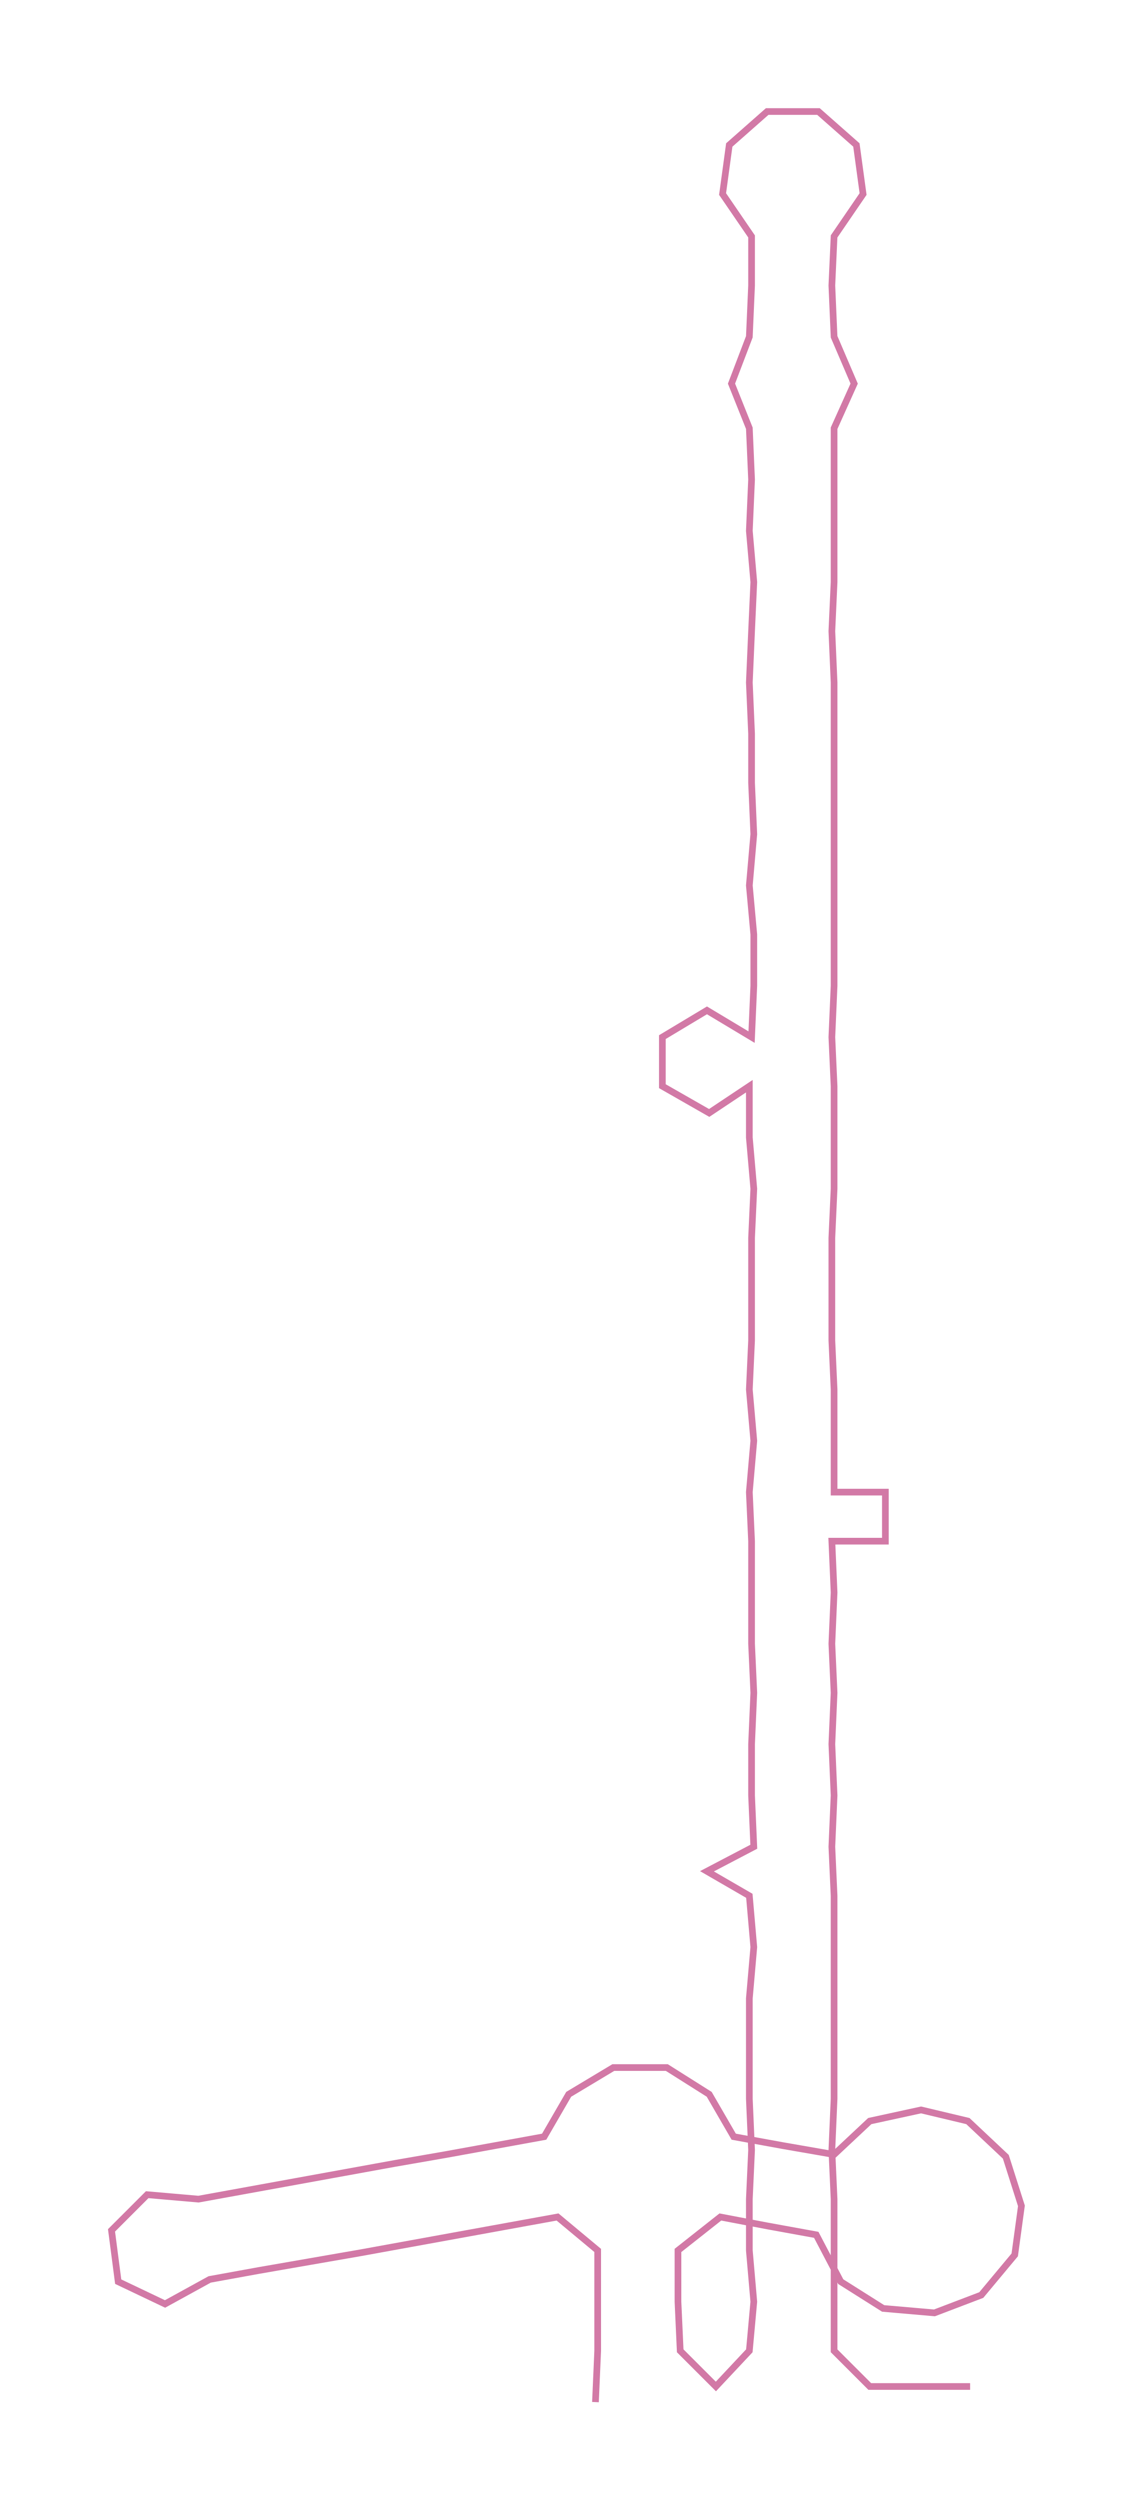 <ns0:svg xmlns:ns0="http://www.w3.org/2000/svg" width="136.094px" height="300px" viewBox="0 0 508.48 1120.87"><ns0:path style="stroke:#d279a6;stroke-width:3px;fill:none;" d="M267 1077 L267 1077 L268 1054 L268 1032 L268 1009 L250 994 L228 998 L206 1002 L184 1006 L162 1010 L139 1014 L116 1018 L94 1022 L74 1033 L53 1023 L50 1000 L66 984 L89 986 L111 982 L133 978 L155 974 L177 970 L200 966 L222 962 L244 958 L255 939 L275 927 L299 927 L318 939 L329 958 L351 962 L374 966 L390 951 L413 946 L434 951 L451 967 L458 989 L455 1011 L440 1029 L419 1037 L396 1035 L377 1023 L366 1002 L344 998 L323 994 L304 1009 L304 1032 L305 1054 L321 1070 L336 1054 L338 1032 L336 1009 L336 986 L337 964 L336 941 L336 918 L336 896 L338 873 L336 850 L317 839 L338 828 L337 805 L337 782 L338 759 L337 737 L337 714 L337 691 L336 669 L338 646 L336 623 L337 601 L337 578 L337 555 L338 533 L336 510 L336 487 L318 499 L297 487 L297 465 L317 453 L337 465 L338 442 L338 419 L336 397 L338 374 L337 351 L337 329 L336 306 L337 283 L338 261 L336 238 L337 215 L336 192 L328 172 L336 151 L337 128 L337 106 L324 87 L327 65 L344 50 L367 50 L384 65 L387 87 L374 106 L373 128 L374 151 L383 172 L374 192 L374 215 L374 238 L374 261 L373 283 L374 306 L374 329 L374 351 L374 374 L374 397 L374 419 L374 442 L373 465 L374 487 L374 510 L374 533 L373 555 L373 578 L373 601 L374 623 L374 646 L374 669 L397 669 L397 691 L373 691 L374 714 L373 737 L374 759 L373 782 L374 805 L373 828 L374 850 L374 873 L374 896 L374 918 L374 941 L373 964 L374 986 L374 1009 L374 1032 L374 1054 L390 1070 L413 1070 L435 1070" /></ns0:svg>
